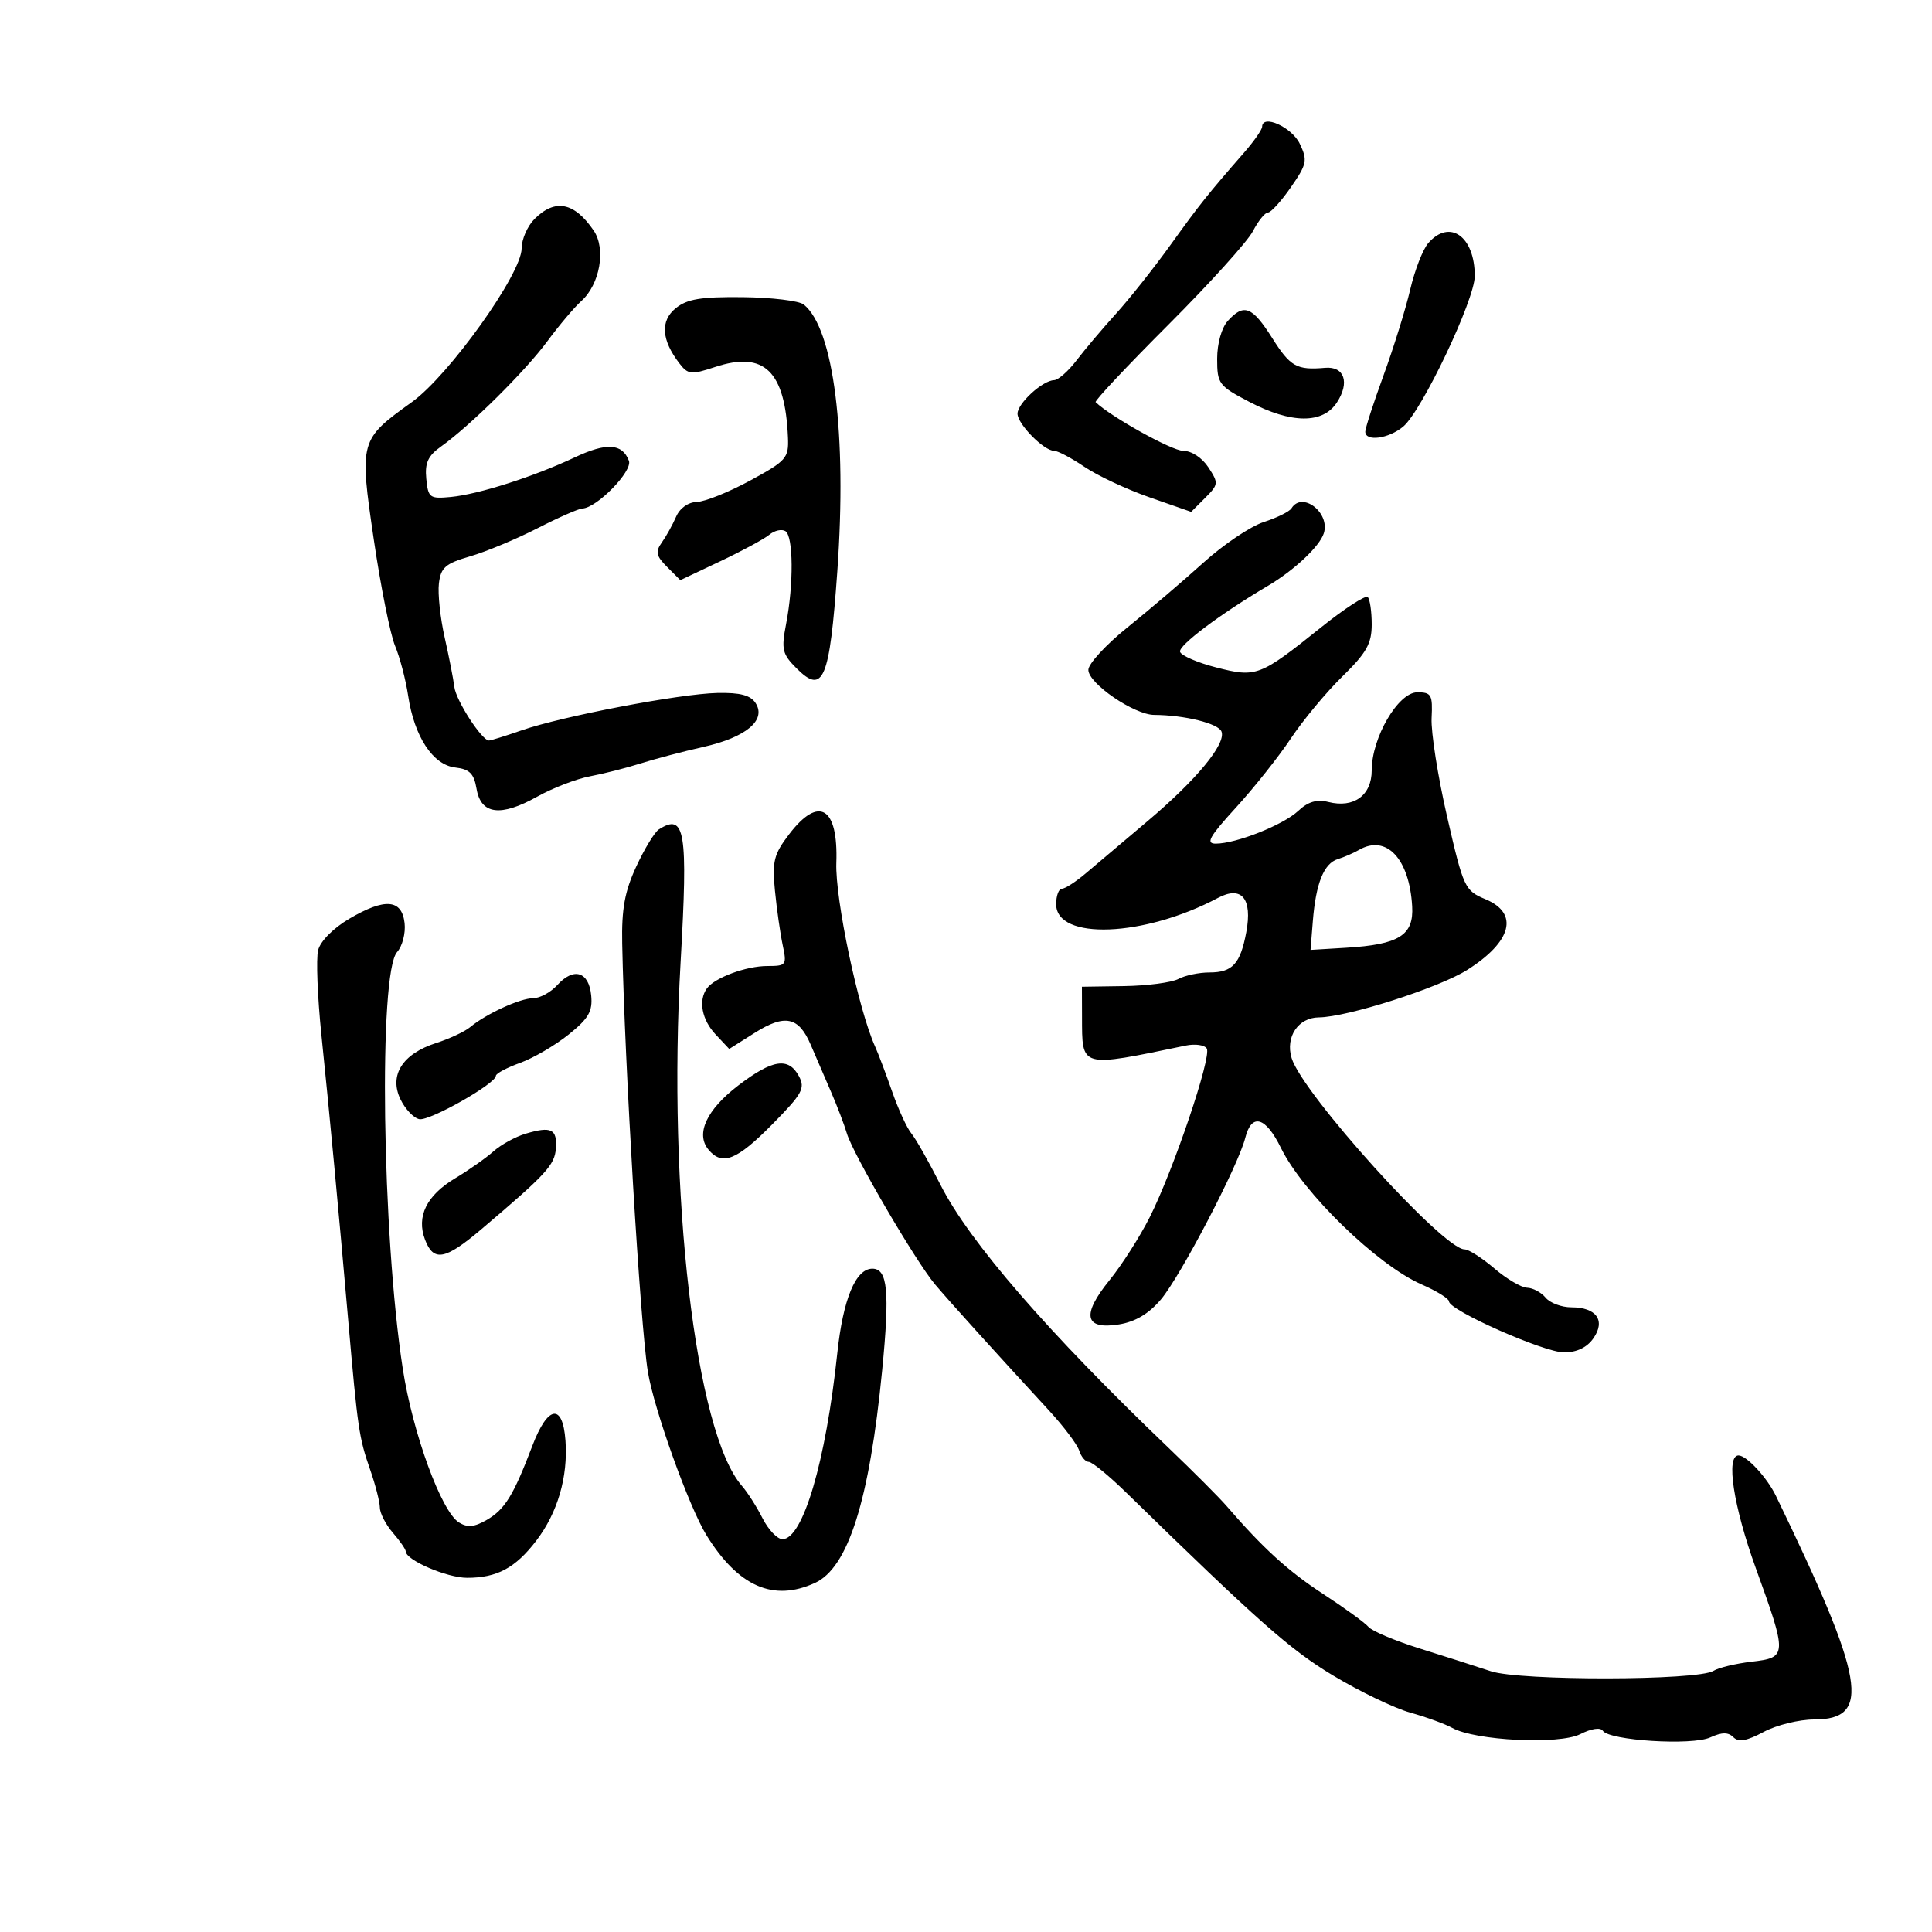 <svg xmlns="http://www.w3.org/2000/svg" width="300" height="300" viewBox="0 0 300 300" version="1.1">
	<path d="M 195.984 19.680 C 195.975 20.131, 194.738 21.910, 193.234 23.634 C 187.477 30.235, 186.318 31.688, 181.779 38 C 179.209 41.575, 175.394 46.389, 173.303 48.698 C 171.211 51.006, 168.453 54.269, 167.174 55.948 C 165.895 57.626, 164.320 59.015, 163.674 59.033 C 161.879 59.084, 158 62.641, 158 64.236 C 158 65.845, 162.091 70, 163.675 70 C 164.250 70, 166.370 71.119, 168.386 72.487 C 170.401 73.855, 174.956 75.988, 178.507 77.227 L 184.964 79.481 187.139 77.305 C 189.218 75.227, 189.240 75.015, 187.634 72.565 C 186.655 71.070, 185.016 70, 183.704 70 C 181.976 70, 172.495 64.726, 170.129 62.449 C 169.926 62.253, 175 56.851, 181.406 50.445 C 187.812 44.039, 193.728 37.493, 194.552 35.899 C 195.377 34.305, 196.429 33, 196.890 33 C 197.351 33, 198.954 31.231, 200.452 29.069 C 202.946 25.470, 203.062 24.901, 201.828 22.319 C 200.599 19.746, 196.023 17.680, 195.984 19.680 M 83 34 C 81.900 35.100, 81 37.161, 81 38.580 C 81 42.512, 69.728 58.290, 63.957 62.435 C 55.833 68.272, 55.788 68.434, 58.040 83.772 C 59.112 91.067, 60.599 98.498, 61.345 100.284 C 62.092 102.071, 63.008 105.565, 63.380 108.049 C 64.329 114.376, 67.220 118.780, 70.687 119.178 C 72.921 119.435, 73.594 120.110, 74.002 122.500 C 74.680 126.483, 77.741 126.875, 83.413 123.705 C 85.815 122.362, 89.503 120.941, 91.610 120.545 C 93.717 120.150, 97.254 119.251, 99.470 118.548 C 101.687 117.845, 106.081 116.688, 109.237 115.978 C 115.842 114.491, 119.019 111.831, 117.341 109.191 C 116.553 107.953, 114.958 107.528, 111.383 107.603 C 105.568 107.726, 87.261 111.224, 80.966 113.416 C 78.510 114.271, 76.247 114.977, 75.938 114.985 C 74.836 115.014, 70.799 108.777, 70.548 106.658 C 70.408 105.471, 69.734 102.025, 69.050 99 C 68.366 95.975, 67.963 92.194, 68.153 90.598 C 68.449 88.120, 69.156 87.506, 73 86.387 C 75.475 85.667, 80.170 83.710, 83.433 82.039 C 86.696 80.367, 89.846 78.982, 90.433 78.959 C 92.683 78.874, 98.268 73.140, 97.655 71.544 C 96.619 68.843, 94.187 68.692, 89.246 71.021 C 82.897 74.016, 74.295 76.763, 70 77.169 C 66.720 77.479, 66.481 77.301, 66.193 74.339 C 65.955 71.879, 66.460 70.772, 68.478 69.339 C 72.979 66.144, 81.538 57.671, 84.984 53 C 86.810 50.525, 89.182 47.715, 90.256 46.755 C 93.152 44.167, 94.128 38.641, 92.190 35.805 C 89.175 31.391, 86.195 30.805, 83 34 M 221.782 37.750 C 220.942 38.712, 219.676 41.970, 218.970 44.989 C 218.264 48.008, 216.407 53.983, 214.843 58.268 C 213.279 62.552, 212 66.495, 212 67.029 C 212 68.614, 215.616 68.135, 217.882 66.250 C 220.776 63.843, 229 46.545, 229 42.866 C 229 36.694, 225.111 33.937, 221.782 37.750 M 104.927 47.858 C 102.506 49.819, 102.701 52.793, 105.489 56.416 C 106.840 58.171, 107.305 58.220, 111.030 56.990 C 118.674 54.467, 121.912 57.595, 122.354 67.925 C 122.491 71.131, 122.115 71.560, 116.500 74.611 C 113.200 76.404, 109.476 77.900, 108.225 77.936 C 106.861 77.974, 105.561 78.900, 104.978 80.250 C 104.443 81.487, 103.447 83.281, 102.766 84.236 C 101.737 85.679, 101.876 86.320, 103.584 88.029 L 105.641 90.085 111.827 87.159 C 115.230 85.550, 118.666 83.692, 119.463 83.031 C 120.260 82.369, 121.382 82.118, 121.956 82.473 C 123.198 83.240, 123.253 90.738, 122.063 96.902 C 121.300 100.853, 121.467 101.558, 123.691 103.782 C 127.839 107.930, 128.820 105.592, 130.019 88.703 C 131.531 67.416, 129.472 51.049, 124.808 47.285 C 124.088 46.705, 119.822 46.190, 115.328 46.142 C 108.849 46.072, 106.693 46.428, 104.927 47.858 M 190.655 49.829 C 189.686 50.899, 189 53.343, 189 55.724 C 189 59.586, 189.250 59.921, 193.982 62.395 C 200.506 65.807, 205.399 65.847, 207.587 62.508 C 209.623 59.400, 208.764 56.856, 205.766 57.115 C 201.343 57.498, 200.367 56.949, 197.554 52.500 C 194.437 47.568, 193.151 47.070, 190.655 49.829 M 200.545 78.927 C 200.230 79.437, 198.291 80.397, 196.236 81.060 C 194.181 81.723, 189.956 84.569, 186.847 87.383 C 183.737 90.197, 178.450 94.705, 175.097 97.399 C 171.743 100.094, 169 103.072, 169 104.017 C 169 106.128, 176.119 110.996, 179.229 111.011 C 183.928 111.034, 189.192 112.336, 189.675 113.596 C 190.408 115.505, 185.769 121.120, 178.166 127.527 C 174.500 130.616, 170.216 134.236, 168.647 135.572 C 167.078 136.907, 165.391 138, 164.897 138 C 164.404 138, 164 139.081, 164 140.402 C 164 146.054, 177.655 145.522, 189.136 139.422 C 192.802 137.474, 194.497 139.529, 193.524 144.739 C 192.604 149.663, 191.384 151, 187.812 151 C 186.193 151, 184.018 151.455, 182.979 152.011 C 181.940 152.567, 178.144 153.067, 174.545 153.121 L 168 153.219 168.015 157.859 C 168.042 165.914, 167.569 165.782, 184.132 162.353 C 185.579 162.053, 187.043 162.261, 187.386 162.815 C 188.169 164.083, 182.221 181.677, 178.533 189 C 177.010 192.025, 174.199 196.427, 172.288 198.783 C 167.898 204.192, 168.400 206.520, 173.768 205.653 C 176.297 205.244, 178.392 203.994, 180.269 201.775 C 183.310 198.178, 192.284 180.991, 193.360 176.701 C 194.345 172.778, 196.521 173.386, 198.904 178.250 C 202.332 185.246, 213.875 196.447, 220.750 199.448 C 223.088 200.469, 225 201.654, 225 202.082 C 225 203.465, 239.746 210, 242.865 210 C 244.837 210, 246.418 209.242, 247.415 207.818 C 249.351 205.054, 247.895 203, 244 203 C 242.485 203, 240.685 202.325, 240 201.500 C 239.315 200.675, 238.023 199.982, 237.128 199.959 C 236.232 199.937, 233.942 198.587, 232.038 196.959 C 230.134 195.332, 228.051 194, 227.410 194 C 224.093 194, 202.231 169.807, 200.559 164.288 C 199.569 161.017, 201.588 158.004, 204.785 157.979 C 209.195 157.945, 223.406 153.400, 227.824 150.611 C 234.769 146.227, 235.910 141.825, 230.669 139.635 C 227.443 138.287, 227.257 137.889, 224.719 126.872 C 223.278 120.617, 222.189 113.700, 222.300 111.500 C 222.481 107.880, 222.270 107.500, 220.081 107.500 C 217.113 107.500, 213 114.542, 213 119.622 C 213 123.501, 210.228 125.525, 206.276 124.533 C 204.475 124.081, 203.116 124.482, 201.591 125.914 C 199.264 128.100, 191.956 131, 188.774 131 C 187.181 131, 187.786 129.921, 191.900 125.419 C 194.705 122.350, 198.549 117.512, 200.442 114.669 C 202.335 111.826, 205.935 107.494, 208.442 105.042 C 212.195 101.371, 213 99.943, 213 96.958 C 213 94.965, 212.723 93.056, 212.384 92.717 C 212.045 92.378, 208.783 94.493, 205.134 97.417 C 195.625 105.035, 195.094 105.239, 188.870 103.646 C 185.971 102.904, 183.437 101.812, 183.239 101.218 C 182.922 100.265, 189.466 95.344, 196.827 91 C 200.947 88.569, 204.914 84.847, 205.562 82.805 C 206.575 79.612, 202.208 76.236, 200.545 78.927 M 122.529 129.551 C 120.161 132.655, 119.885 133.755, 120.333 138.301 C 120.614 141.160, 121.156 144.963, 121.536 146.750 C 122.197 149.860, 122.095 150, 119.161 150 C 115.868 150, 110.963 151.817, 109.765 153.480 C 108.414 155.357, 108.980 158.350, 111.117 160.624 L 113.234 162.878 117.175 160.390 C 121.888 157.414, 124.029 157.868, 125.893 162.238 C 126.658 164.032, 128.066 167.300, 129.023 169.500 C 129.979 171.700, 131.095 174.625, 131.502 176 C 132.450 179.204, 142.186 195.870, 145.199 199.447 C 147.458 202.128, 154.664 210.102, 162.869 219 C 165.151 221.475, 167.270 224.287, 167.577 225.250 C 167.884 226.213, 168.553 227, 169.064 227 C 169.575 227, 172.184 229.137, 174.862 231.750 C 195.501 251.886, 200.338 256.164, 207 260.172 C 211.125 262.653, 216.525 265.249, 219 265.939 C 221.475 266.630, 224.400 267.696, 225.500 268.308 C 229.078 270.299, 242.130 270.937, 245.383 269.280 C 247.090 268.410, 248.517 268.195, 248.883 268.754 C 249.883 270.280, 262.729 271.080, 265.557 269.792 C 267.379 268.962, 268.353 268.953, 269.159 269.759 C 269.964 270.564, 271.237 270.341, 273.867 268.931 C 275.849 267.869, 279.374 267, 281.700 267 C 290.667 267, 289.623 260.894, 275.761 232.267 C 274.388 229.430, 271.213 226, 269.961 226 C 267.953 226, 269.158 233.875, 272.639 243.500 C 277.553 257.082, 277.540 257.379, 272 258.026 C 269.525 258.315, 266.851 258.957, 266.059 259.453 C 263.626 260.975, 236.048 261.021, 231.500 259.511 C 229.300 258.780, 224.350 257.197, 220.500 255.992 C 216.650 254.787, 213.050 253.272, 212.500 252.626 C 211.950 251.980, 208.800 249.691, 205.500 247.540 C 200.043 243.983, 196.136 240.426, 190.467 233.856 C 189.349 232.560, 185.299 228.502, 181.467 224.838 C 162.788 206.978, 150.505 192.816, 146.049 184 C 144.242 180.425, 142.203 176.825, 141.518 176 C 140.834 175.175, 139.490 172.250, 138.531 169.500 C 137.573 166.750, 136.381 163.600, 135.883 162.500 C 133.297 156.790, 129.666 139.594, 129.865 134 C 130.174 125.305, 127.161 123.478, 122.529 129.551 M 102.310 128.788 C 101.655 129.204, 100.074 131.799, 98.798 134.555 C 97.002 138.431, 96.508 141.142, 96.615 146.532 C 96.986 165.140, 99.417 205.723, 100.598 213 C 101.542 218.818, 107.002 234.039, 109.711 238.403 C 114.653 246.365, 120.070 248.748, 126.533 245.803 C 131.706 243.446, 135.004 233.013, 136.985 212.747 C 138.180 200.520, 137.838 197, 135.456 197 C 132.863 197, 130.905 201.732, 130.012 210.153 C 128.231 226.950, 124.675 239, 121.500 239 C 120.703 239, 119.311 237.537, 118.405 235.750 C 117.500 233.963, 116.061 231.705, 115.209 230.732 C 107.988 222.500, 103.637 185.306, 105.687 149.332 C 106.845 129, 106.385 126.197, 102.310 128.788 M 211 131.987 C 210.175 132.465, 208.706 133.102, 207.735 133.402 C 205.569 134.073, 204.327 137.157, 203.857 143.033 L 203.500 147.500 209 147.168 C 217.261 146.669, 219.549 145.234, 219.281 140.718 C 218.842 133.300, 215.257 129.520, 211 131.987 M 54.250 142.655 C 51.766 144.114, 49.751 146.143, 49.400 147.542 C 49.070 148.859, 49.300 154.787, 49.911 160.718 C 51.208 173.295, 52.542 187.496, 54.071 205 C 55.545 221.869, 55.746 223.240, 57.473 228.199 C 58.297 230.565, 58.977 233.219, 58.985 234.097 C 58.993 234.975, 59.900 236.732, 61 238 C 62.100 239.268, 63.003 240.575, 63.006 240.903 C 63.021 242.257, 69.400 245, 72.534 245 C 77.178 245, 80.022 243.477, 83.257 239.256 C 86.587 234.913, 88.215 229.339, 87.805 223.690 C 87.379 217.842, 85.059 218.208, 82.665 224.500 C 79.734 232.205, 78.401 234.374, 75.601 236 C 73.648 237.134, 72.588 237.232, 71.259 236.402 C 68.528 234.697, 64.081 222.523, 62.542 212.538 C 59.317 191.628, 58.764 151.063, 61.658 147.838 C 62.479 146.925, 63.004 144.900, 62.825 143.338 C 62.399 139.617, 59.782 139.408, 54.250 142.655 M 86.534 152.963 C 85.520 154.083, 83.837 155, 82.795 155 C 80.770 155, 75.468 157.433, 73 159.494 C 72.175 160.183, 69.797 161.294, 67.715 161.963 C 62.498 163.638, 60.391 166.957, 62.178 170.684 C 62.913 172.220, 64.236 173.614, 65.117 173.784 C 66.723 174.093, 77 168.271, 77 167.051 C 77 166.694, 78.688 165.792, 80.750 165.046 C 82.813 164.301, 86.209 162.318, 88.298 160.639 C 91.411 158.139, 92.042 157.040, 91.798 154.552 C 91.436 150.860, 89.080 150.149, 86.534 152.963 M 114.653 168.539 C 109.724 172.302, 107.975 176.060, 110.011 178.513 C 112.133 181.070, 114.392 180.179, 119.883 174.619 C 124.585 169.857, 125.067 168.993, 124.063 167.119 C 122.451 164.107, 119.967 164.481, 114.653 168.539 M 81.619 176.039 C 80.035 176.511, 77.785 177.747, 76.619 178.787 C 75.454 179.826, 72.780 181.706, 70.677 182.965 C 66.232 185.626, 64.629 188.894, 66 192.500 C 67.319 195.970, 69.119 195.643, 74.689 190.923 C 84.805 182.349, 86.134 180.910, 86.316 178.330 C 86.529 175.304, 85.604 174.852, 81.619 176.039" stroke="none" fill="black" fill-rule="evenodd"/>
</svg>
